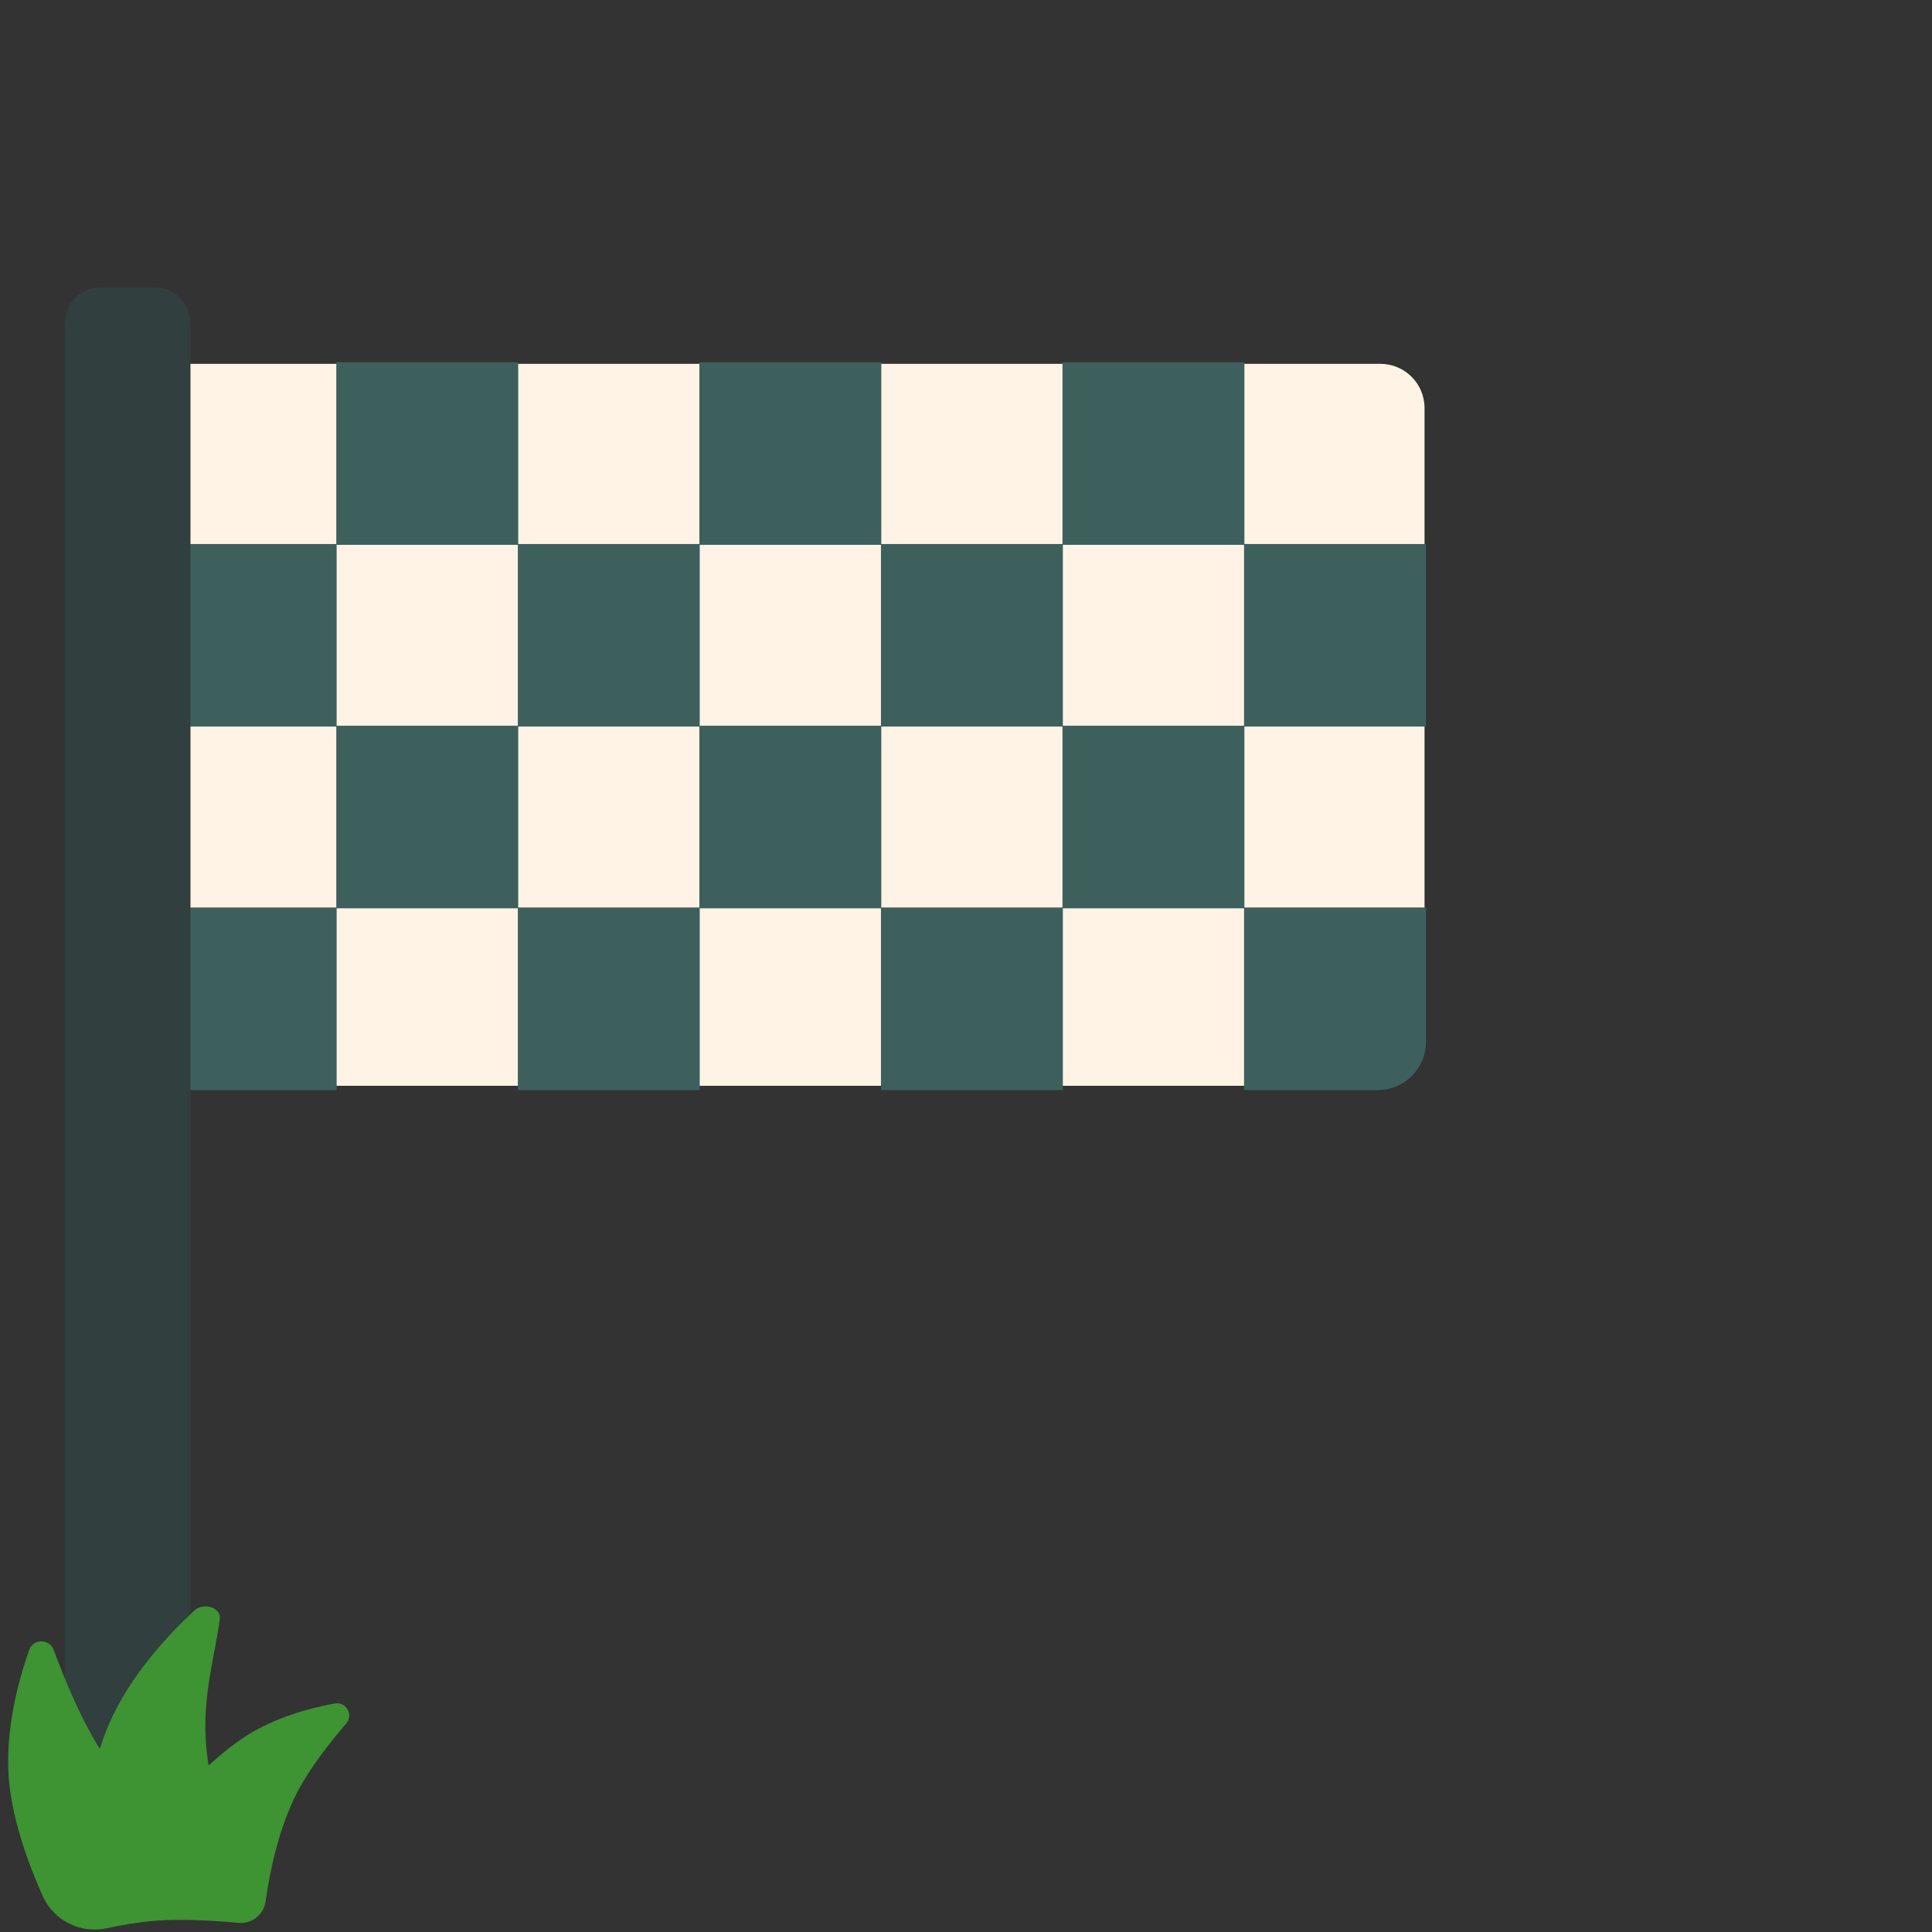 <?xml version="1.0" encoding="utf-8"?>
<!-- Generator: Adobe Illustrator 27.9.4, SVG Export Plug-In . SVG Version: 9.03 Build 54784)  -->
<svg version="1.1" id="road" xmlns="http://www.w3.org/2000/svg" xmlns:xlink="http://www.w3.org/1999/xlink" x="0px" y="0px"
	 viewBox="0 0 800 800" style="enable-background:new 0 0 800 800;" xml:space="preserve">
<rect x="0" y="0" width="800" height="800" fill="#333333" stroke="none"/>
<style type="text/css">
	.st0{fill:#FFF3E6;}
	.st1{fill:#3D605D;}
	.st2{fill:none;}
	.st3{fill:#313F3E;}
	.st4{fill:#3E9332;}
</style>
<path class="st0" d="M64.66,150.65h506.9c10.1,0,18.31,8.2,18.31,18.31V431.3c0,10.1-8.2,18.31-18.31,18.31H64.66V150.65
	L64.66,150.65z"/>
<g>
	<rect x="139.25" y="150" class="st1" width="75.33" height="75.6"/>
	<rect x="289.6" y="150" class="st1" width="75.33" height="75.6"/>
	<rect x="439.95" y="150" class="st1" width="75.33" height="75.6"/>
	<rect x="64.07" y="225.26" class="st1" width="75.33" height="75.6"/>
	<rect x="214.42" y="225.26" class="st1" width="75.33" height="75.6"/>
	<rect x="364.78" y="225.26" class="st1" width="75.33" height="75.6"/>
	<rect x="515.13" y="225.26" class="st1" width="75.33" height="75.6"/>
	<rect x="139.25" y="300.51" class="st1" width="75.33" height="75.6"/>
	<rect x="289.6" y="300.51" class="st1" width="75.33" height="75.6"/>
	<rect x="439.95" y="300.51" class="st1" width="75.33" height="75.6"/>
	<rect x="64.07" y="375.77" class="st1" width="75.33" height="75.6"/>
	<rect x="214.42" y="375.77" class="st1" width="75.33" height="75.6"/>
	<rect x="364.78" y="375.77" class="st1" width="75.33" height="75.6"/>
	<path class="st1" d="M515.13,375.77h75.33v55.65c0,11.01-8.94,19.95-19.95,19.95h-55.38V375.77L515.13,375.77z"/>
</g>
<rect x="77.27" y="139.35" class="st2" width="520.5" height="300.55"/>
<path class="st3" d="M41.7,119H64c8.21,0,14.87,6.66,14.87,14.87v638.21c0,8.21-6.66,14.87-14.87,14.87H41.7
	c-8.21,0-14.87-6.66-14.87-14.87V133.87C26.83,125.66,33.49,119,41.7,119z"/>
<g>
	<path class="st4" d="M34.15,790.03c0,0-2.55-45,10.98-76.15c8.65-19.91,24.28-36.74,35.33-46.98c3.85-3.57,11.14-1.23,10.57,3.39
		c-1.73,13.98-7.48,32.34-5.66,52.57c3.33,37,21.6,54.14,21.6,54.14"/>
	<path class="st4" d="M62.17,757.94c0,0,19-25.7,39.42-38.91c12.12-7.85,26.6-11.74,36.99-13.65c4.7-0.86,7.89,4.64,4.78,8.27
		c-6.53,7.64-15.07,18.46-20.14,28.19c-8.05,15.47-11.69,34.27-13.25,45.53c-0.76,5.47-5.7,9.35-11.21,8.85
		c-9.4-0.86-23.54-1.77-34.51-0.88c-6.89,0.56-14.03,1.81-20.22,3.13c-10.9,2.33-21.9-3.33-26.42-13.51
		c-5.9-13.27-12.76-31.92-14-49.02c-1.43-19.83,3.95-39.89,8.44-52.68c1.68-4.79,8.44-4.82,10.19-0.06
		c4.49,12.19,11.8,30.02,20.17,42.58c19,28.5,53.26,50.16,53.26,50.16"/>
</g>
</svg>
